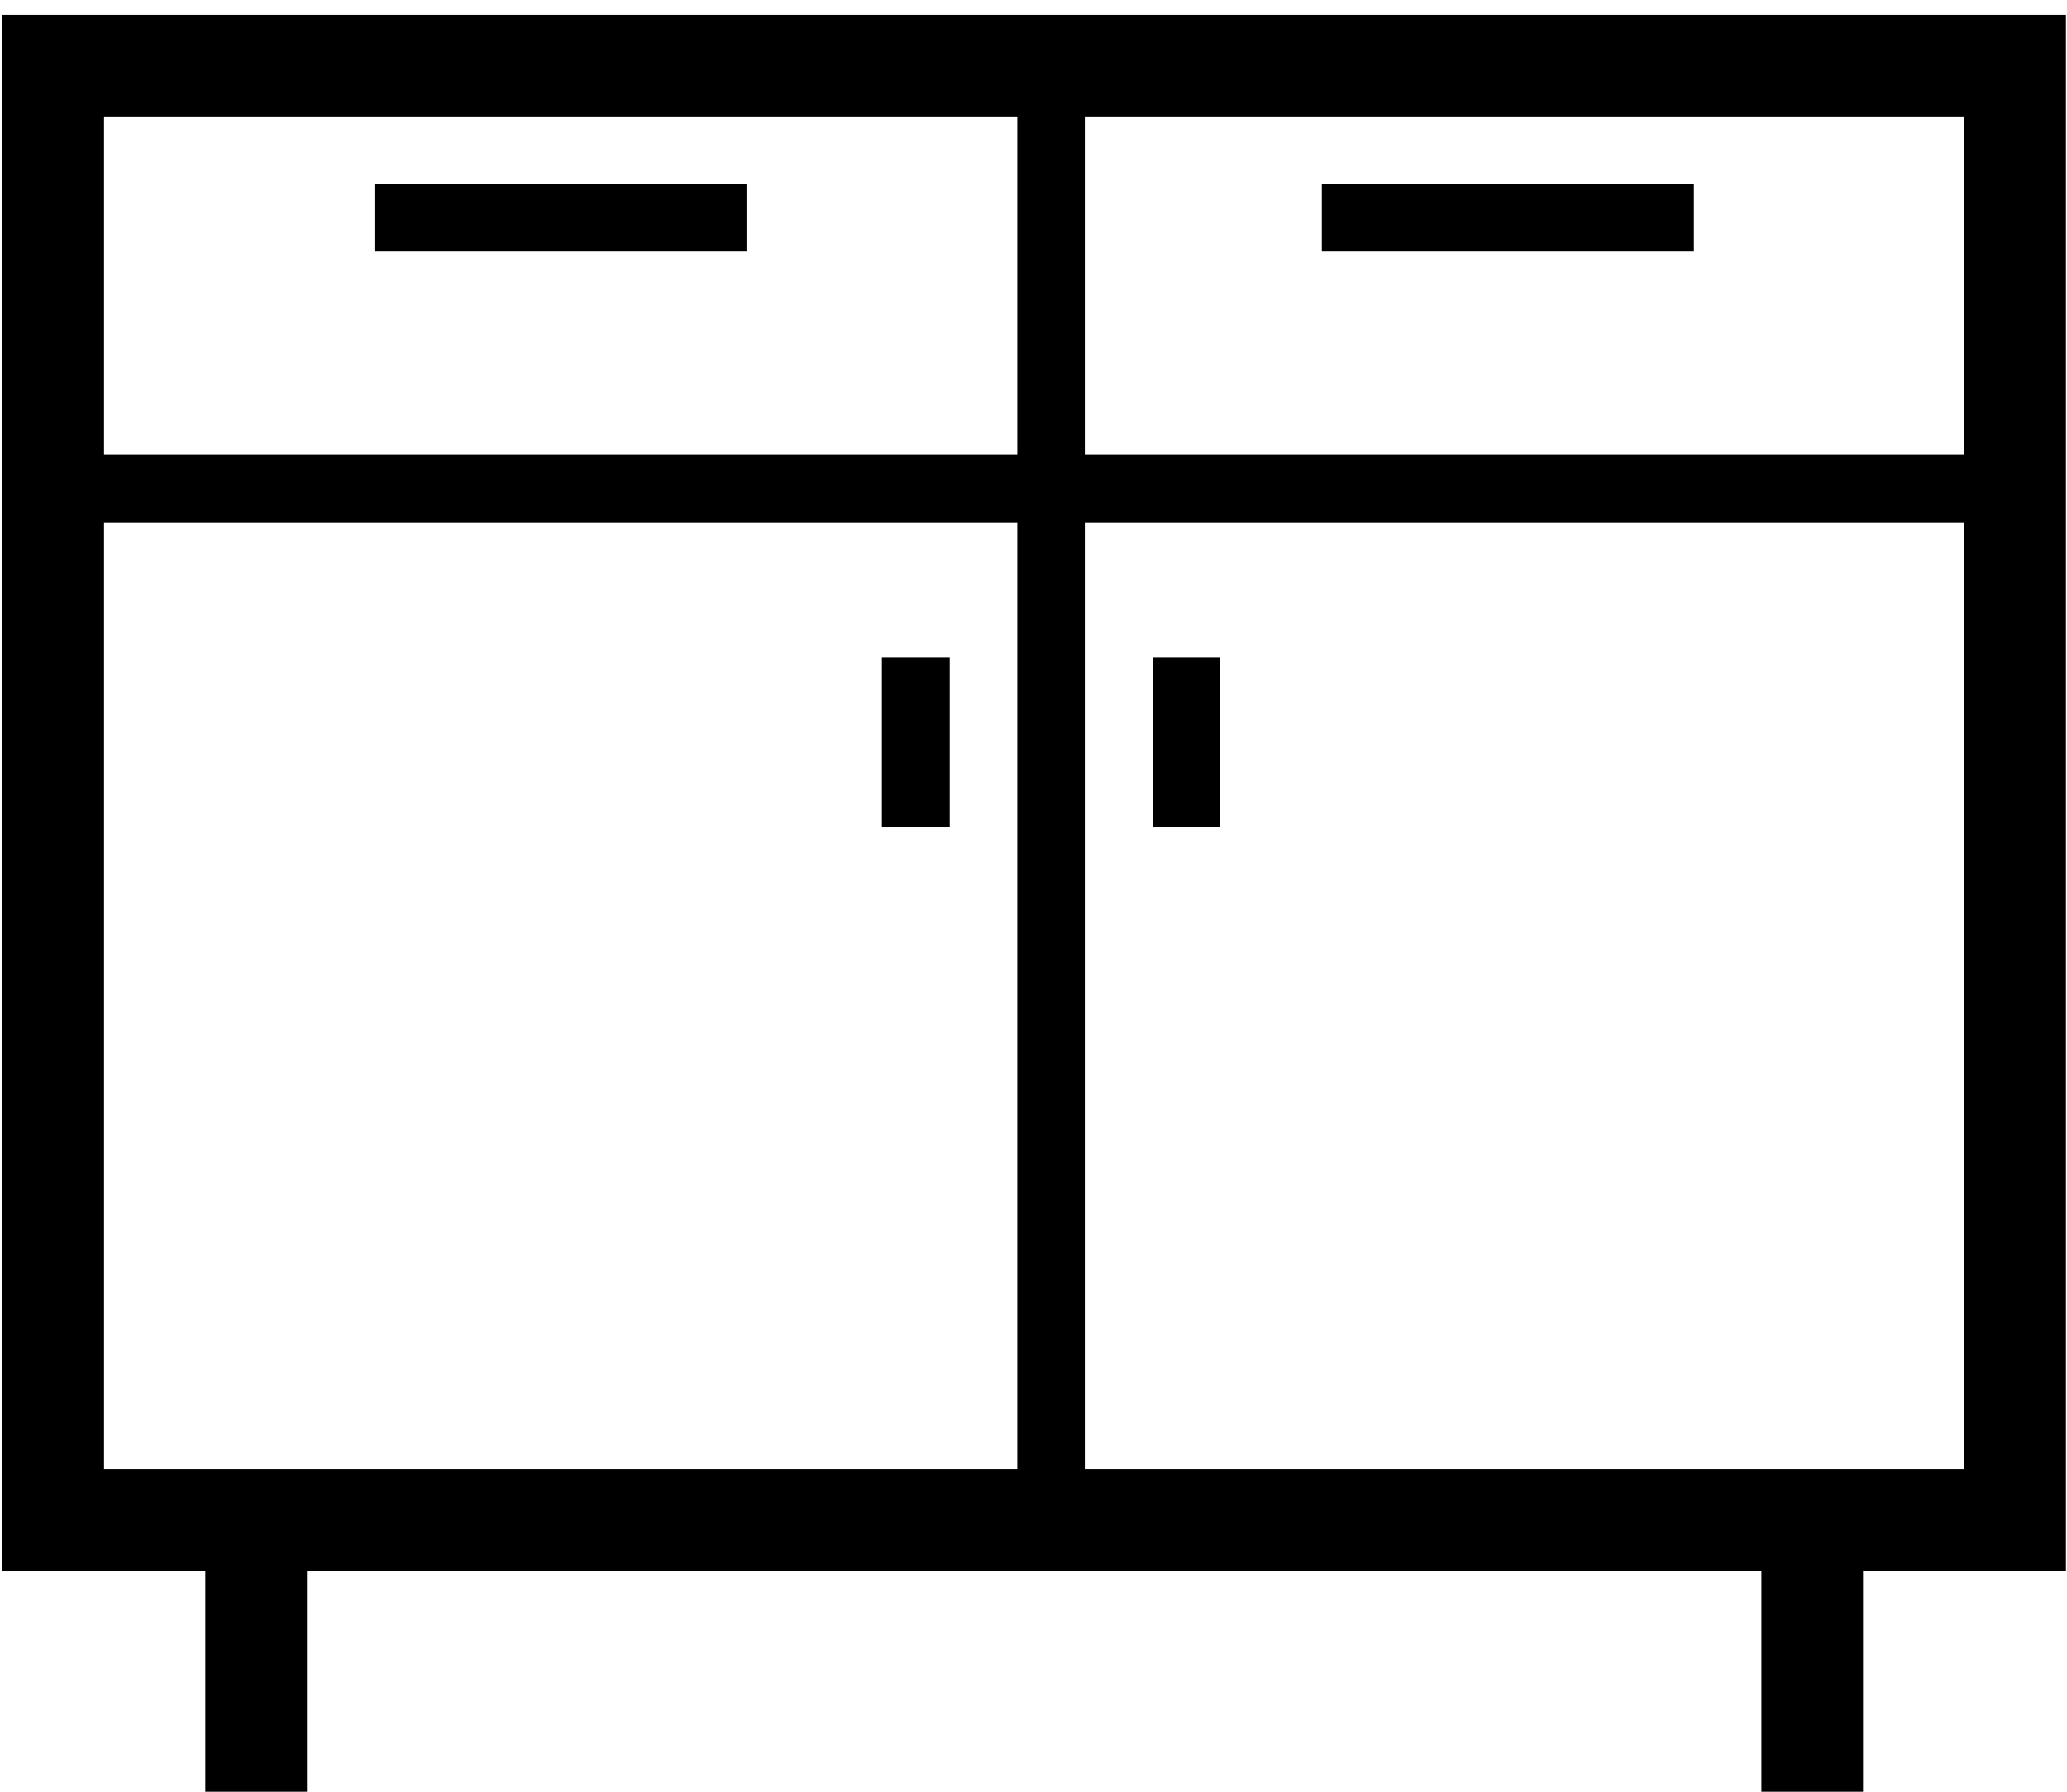 <?xml version="1.0" encoding="UTF-8"?>
<!DOCTYPE svg PUBLIC "-//W3C//DTD SVG 1.1//EN" "http://www.w3.org/Graphics/SVG/1.1/DTD/svg11.dtd">
<!-- Creator: CorelDRAW 2020 (64-Bit) -->
<svg xmlns="http://www.w3.org/2000/svg" xml:space="preserve" width="60px" height="52px" version="1.1" style="shape-rendering:geometricPrecision; text-rendering:geometricPrecision; image-rendering:optimizeQuality; fill-rule:evenodd; clip-rule:evenodd"
viewBox="0 0 60 52"
 xmlns:xlink="http://www.w3.org/1999/xlink"
 xmlns:xodm="http://www.corel.com/coreldraw/odm/2003">
 <defs>
  <style type="text/css">
   <![CDATA[
    .fil0 {fill:black}
   ]]>
  </style>
 </defs>
 <g id="Слой_x0020_1">
  <path id="Заливка_цветом_1" class="fil0" d="M0.07 0.43l59.9 0 0 45.17 -5.89 0 0 6.87 -2.95 0 0 -6.87 -42.22 0 0 6.87 -2.95 0 0 -6.87 -5.89 0 0 -45.17zm2.95 2.95l0 9.81 26.51 0 0 -9.81 -26.51 0zm28.47 0l0 9.81 25.53 0 0 -9.81 -25.53 0zm-20.62 1.96l10.8 0 0 1.96 -10.8 0 0 -1.96zm27.5 0l10.8 0 0 1.96 -10.8 0 0 -1.96zm-35.35 9.82l0 27.49 26.51 0 0 -27.49 -26.51 0zm28.47 0l0 27.49 25.53 0 0 -27.49 -25.53 0zm-5.89 3.93l1.97 0 0 4.91 -1.97 0 0 -4.91zm7.86 0l1.96 0 0 4.91 -1.96 0 0 -4.91z" data-name="ÐÐ°Ð»Ð¸Ð²ÐºÐ° ÑÐ²ÐµÑÐ¾Ð¼ 1"/>
 </g>
</svg>
